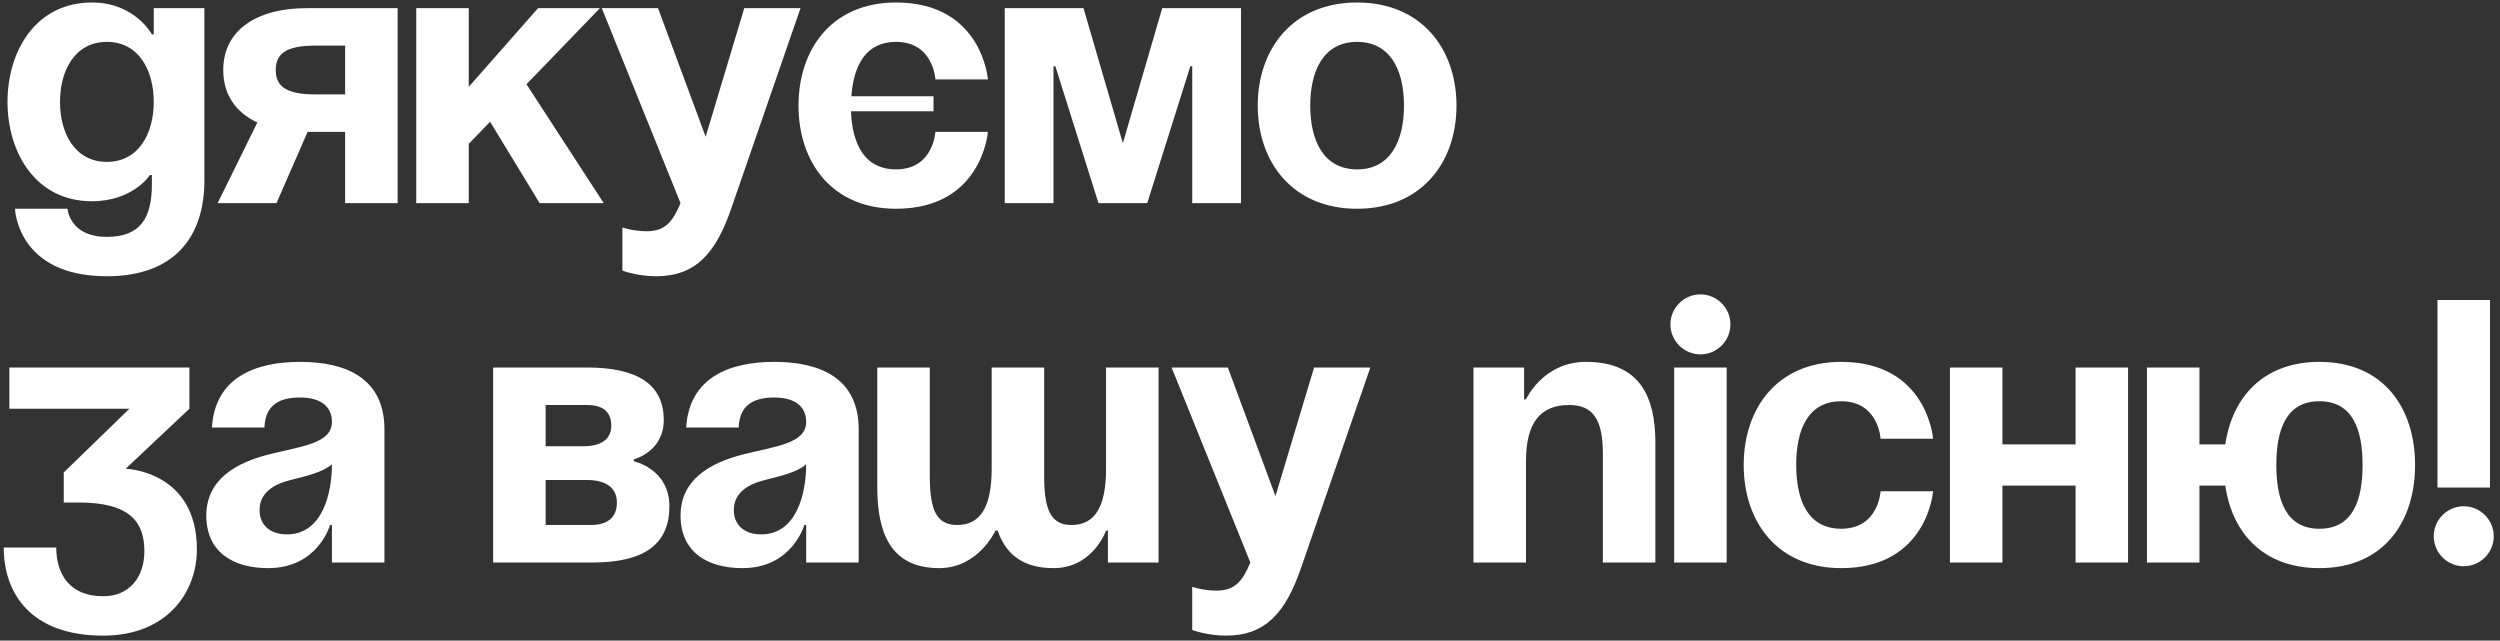 <svg width="320" height="82" viewBox="0 0 320 82" fill="none" xmlns="http://www.w3.org/2000/svg">
<rect x="0" y="0" width="320" height="82" fill="#333333" stroke="none"/>
<path d="M26.16 1.04V23.12C26.16 30.32 22.32 35.36 13.68 35.36C2.16 35.36 1.92 26.72 1.92 26.72H8.64C8.64 26.72 8.88 30.32 13.68 30.32C17.952 30.32 19.44 27.92 19.44 23.6V22.4H19.2C19.2 22.4 17.04 25.76 11.76 25.76C4.56 25.76 0.96 19.52 0.96 13.04C0.96 6.56 4.56 0.32 11.76 0.32C17.28 0.32 19.44 4.4 19.44 4.4H19.68V1.04H26.16ZM19.68 13.04C19.68 9.008 17.76 5.36 13.68 5.36C9.6 5.36 7.68 9.008 7.68 13.04C7.68 17.072 9.6 20.72 13.68 20.72C17.76 20.72 19.68 17.072 19.68 13.04ZM50.895 1.04V26H44.175V16.88H39.375L35.391 26H27.855L32.943 15.68C30.063 14.336 28.575 11.984 28.575 8.96C28.575 4.16 32.415 1.04 39.375 1.04H50.895ZM40.335 12.08H44.175V5.84H40.335C36.735 5.84 35.295 6.8 35.295 8.96C35.295 11.12 36.735 12.08 40.335 12.08ZM53.278 26V1.04H59.998V11.12L68.878 1.04H76.798L67.39 10.784L77.278 26H69.07L62.734 15.584L59.998 18.416V26H53.278ZM102.467 1.04L93.587 26.72C91.619 32.432 89.027 35.36 83.987 35.36C81.587 35.36 79.667 34.64 79.667 34.64V29.12C79.667 29.12 81.107 29.6 82.787 29.6C85.187 29.6 86.147 28.304 87.107 26L77.027 1.04H84.227L90.323 17.504L95.267 1.04H102.467ZM119.49 12.32V14.24H108.93C109.074 18.416 110.658 21.68 114.69 21.68C119.49 21.68 119.73 16.88 119.73 16.88H126.45C126.45 16.88 125.73 26.72 114.69 26.72C106.53 26.72 102.21 20.816 102.21 13.52C102.21 6.224 106.53 0.32 114.69 0.32C125.73 0.32 126.45 10.16 126.45 10.16H119.73C119.73 10.16 119.49 5.36 114.69 5.36C110.802 5.36 109.266 8.384 108.978 12.32H119.49ZM158.846 1.04V26H152.606V8.48H152.366L146.846 26H140.606L135.086 8.48H134.846V26H128.606V1.04H138.686L143.726 18.32L148.766 1.04H158.846ZM167.711 13.52C167.711 18.032 169.439 21.68 173.711 21.68C177.983 21.68 179.711 18.032 179.711 13.52C179.711 9.008 177.983 5.36 173.711 5.36C169.439 5.36 167.711 9.008 167.711 13.52ZM160.991 13.52C160.991 6.224 165.503 0.32 173.711 0.32C181.919 0.32 186.431 6.224 186.431 13.52C186.431 20.816 181.919 26.72 173.711 26.72C165.503 26.72 160.991 20.816 160.991 13.52ZM1.2 52.32V47.04H24.24V52.32L16.08 60C16.08 60 25.2 60.24 25.2 70.32C25.2 75.84 21.36 81.36 13.2 81.36C3.84 81.36 0.48 75.84 0.48 70.08H7.2C7.2 73.44 8.88 76.32 13.2 76.32C16.512 76.32 18.48 73.92 18.48 70.56C18.48 66.96 16.8 64.32 10.08 64.32H8.16V60.48L16.56 52.32H1.2ZM33.847 54.72H27.128C27.512 48.336 32.648 46.32 38.407 46.32C44.407 46.32 49.208 48.48 49.208 54.96V72H42.487V67.2H42.248C42.248 67.2 40.712 72.72 34.328 72.72C29.767 72.72 26.407 70.608 26.407 66C26.407 61.344 30.247 59.232 34.376 58.176C38.551 57.12 42.487 56.784 42.487 54C42.487 52.032 41.047 50.88 38.407 50.88C35.528 50.88 33.944 52.032 33.847 54.72ZM42.487 59.424C41.383 60.432 39.127 60.96 37.208 61.44C35.047 61.968 33.224 63.072 33.224 65.28C33.224 67.2 34.568 68.4 36.727 68.4C41.288 68.4 42.487 63.12 42.487 59.424ZM63.122 72V47.04H75.122C81.602 47.04 84.962 49.2 84.962 53.76C84.962 57.84 81.122 58.8 81.122 58.8V59.04C81.122 59.04 85.682 60 85.682 64.8C85.682 69.6 82.562 72 75.842 72H63.122ZM75.122 61.44H69.842V67.2H75.602C77.762 67.2 78.962 66.24 78.962 64.32C78.962 62.4 77.522 61.44 75.122 61.44ZM69.842 57.12H74.642C77.042 57.12 78.242 56.16 78.242 54.48C78.242 52.8 77.282 51.84 75.122 51.84H69.842V57.12ZM94.551 54.72H87.831C88.215 48.336 93.351 46.32 99.111 46.32C105.111 46.32 109.911 48.48 109.911 54.96V72H103.191V67.2H102.951C102.951 67.2 101.415 72.72 95.031 72.72C90.471 72.72 87.111 70.608 87.111 66C87.111 61.344 90.951 59.232 95.079 58.176C99.255 57.12 103.191 56.784 103.191 54C103.191 52.032 101.751 50.88 99.111 50.88C96.231 50.88 94.647 52.032 94.551 54.72ZM103.191 59.424C102.087 60.432 99.831 60.96 97.911 61.44C95.751 61.968 93.927 63.072 93.927 65.28C93.927 67.2 95.271 68.4 97.431 68.4C101.991 68.4 103.191 63.12 103.191 59.424ZM133.654 47.04V60.96C133.654 65.28 134.518 67.2 137.158 67.2C140.038 67.2 141.574 65.04 141.574 60V47.04H148.294V72H141.814V67.92H141.574C141.574 67.92 139.894 72.72 134.854 72.72C130.822 72.72 128.71 70.848 127.702 67.92H127.414C127.414 67.92 125.254 72.72 120.214 72.72C113.974 72.72 112.294 68.16 112.294 62.4V47.04H119.014V60.96C119.014 65.28 119.878 67.2 122.518 67.2C125.398 67.2 126.934 65.04 126.934 60V47.04H133.654ZM175.404 47.04L166.524 72.72C164.556 78.432 161.964 81.36 156.924 81.36C154.524 81.36 152.604 80.64 152.604 80.64V75.12C152.604 75.12 154.044 75.6 155.724 75.6C158.124 75.6 159.084 74.304 160.044 72L149.964 47.04H157.164L163.26 63.504L168.204 47.04H175.404ZM188.606 72V47.04H195.086V51.12H195.326C195.326 51.12 197.486 46.32 203.006 46.32C209.966 46.32 211.886 50.88 211.886 56.64V72H205.166V58.08C205.166 53.76 203.966 51.84 200.846 51.84C197.246 51.84 195.326 54 195.326 59.04V72H188.606ZM221.014 47.04V72H214.294V47.04H221.014ZM213.814 41.52C213.814 39.408 215.542 37.68 217.654 37.68C219.766 37.68 221.494 39.408 221.494 41.52C221.494 43.632 219.766 45.36 217.654 45.36C215.542 45.36 213.814 43.632 213.814 41.52ZM223.194 59.52C223.194 52.224 227.514 46.32 235.674 46.32C246.714 46.32 247.434 56.16 247.434 56.16H240.714C240.714 56.16 240.474 51.36 235.674 51.36C231.402 51.36 229.914 55.008 229.914 59.52C229.914 64.032 231.402 67.68 235.674 67.68C240.474 67.68 240.714 62.88 240.714 62.88H247.434C247.434 62.88 246.714 72.72 235.674 72.72C227.514 72.72 223.194 66.816 223.194 59.52ZM265.671 72V62.16H256.311V72H249.591V47.04H256.311V56.88H265.671V47.04H272.391V72H265.671ZM281.529 47.04V56.88H284.841C285.705 50.88 289.689 46.32 296.889 46.32C305.097 46.32 309.129 52.224 309.129 59.52C309.129 66.816 305.097 72.72 296.889 72.72C289.689 72.72 285.705 68.208 284.841 62.16H281.529V72H274.809V47.04H281.529ZM291.369 59.52C291.369 64.032 292.617 67.68 296.889 67.68C301.161 67.68 302.409 64.032 302.409 59.52C302.409 55.008 301.161 51.36 296.889 51.36C292.617 51.36 291.369 55.008 291.369 59.52ZM311.518 68.64C311.518 66.528 313.246 64.8 315.358 64.8C317.47 64.8 319.198 66.528 319.198 68.64C319.198 70.752 317.47 72.48 315.358 72.48C313.246 72.48 311.518 70.752 311.518 68.64ZM318.718 38.4V62.4H311.998V38.4H318.718Z" fill="white"/>
</svg>
